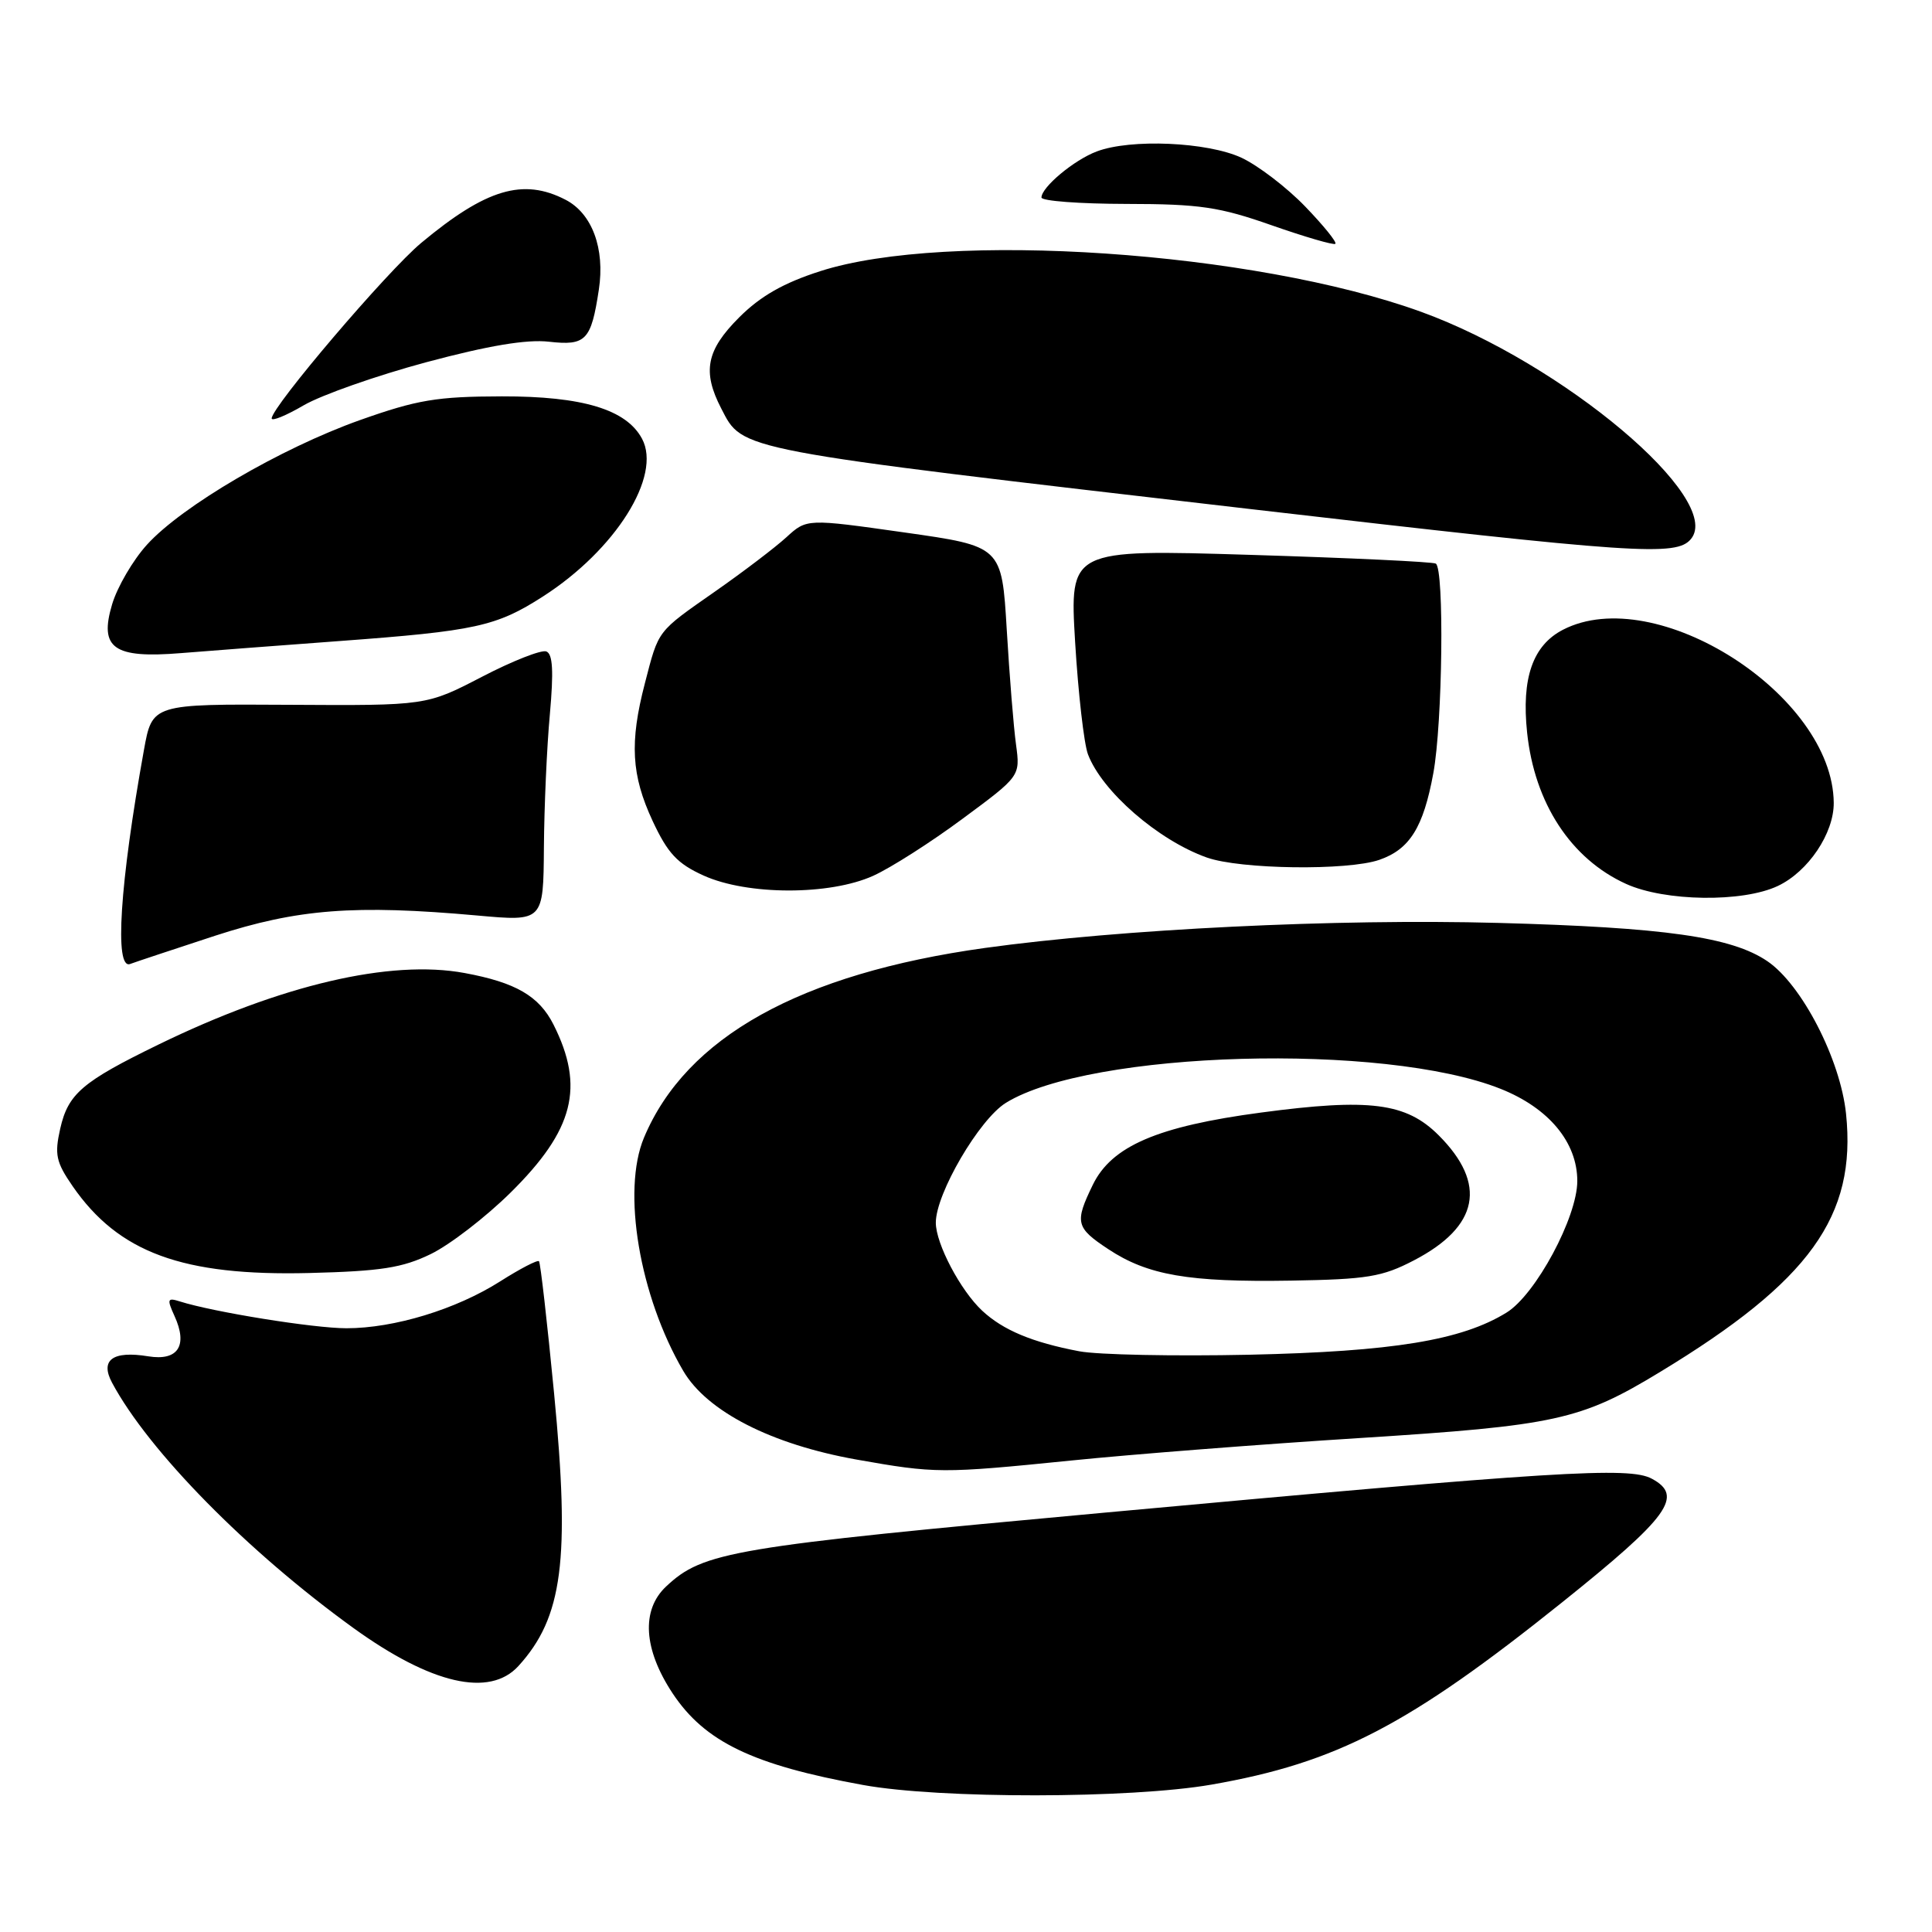 <?xml version="1.0" encoding="UTF-8" standalone="no"?>
<!DOCTYPE svg PUBLIC "-//W3C//DTD SVG 1.1//EN" "http://www.w3.org/Graphics/SVG/1.1/DTD/svg11.dtd" >
<svg xmlns="http://www.w3.org/2000/svg" xmlns:xlink="http://www.w3.org/1999/xlink" version="1.1" viewBox="0 0 256 256">
 <g >
 <path fill="currentColor"
d=" M 160.53 236.47 C 177.10 233.58 186.65 228.62 207.00 212.31 C 221.17 200.96 223.15 198.22 218.86 195.93 C 215.88 194.33 206.24 194.93 146.40 200.43 C 96.90 204.97 93.18 205.60 88.26 210.22 C 84.94 213.34 85.26 218.53 89.12 224.37 C 93.38 230.80 99.76 233.87 114.36 236.52 C 124.53 238.37 149.80 238.34 160.53 236.47 Z  M 68.70 220.75 C 74.56 214.31 75.55 206.73 73.42 184.64 C 72.51 175.21 71.61 167.33 71.42 167.12 C 71.23 166.91 68.92 168.11 66.29 169.78 C 60.44 173.50 52.23 176.00 45.91 176.00 C 41.57 176.00 28.29 173.86 23.84 172.45 C 22.18 171.92 22.10 172.13 23.12 174.37 C 24.92 178.31 23.59 180.36 19.65 179.72 C 14.93 178.95 13.23 180.20 14.85 183.22 C 19.70 192.28 32.78 205.57 46.83 215.72 C 57.15 223.17 64.88 224.95 68.70 220.75 Z  M 141.91 193.53 C 149.93 192.71 167.14 191.37 180.15 190.55 C 206.17 188.90 209.45 188.18 219.94 181.81 C 239.81 169.77 246.02 161.16 244.61 147.58 C 243.86 140.37 238.75 130.46 234.18 127.36 C 229.45 124.15 220.62 122.89 198.50 122.29 C 177.14 121.71 148.53 123.11 130.50 125.61 C 106.02 129.02 90.91 137.43 85.33 150.75 C 82.38 157.79 84.73 171.74 90.54 181.66 C 93.69 187.03 102.21 191.39 113.50 193.40 C 123.94 195.25 124.77 195.26 141.91 193.53 Z  M 57.08 166.17 C 59.61 164.94 64.37 161.27 67.66 158.02 C 76.05 149.73 77.50 144.03 73.34 135.76 C 71.43 131.98 68.33 130.18 61.56 128.93 C 51.73 127.11 37.24 130.50 21.00 138.41 C 10.88 143.34 9.03 144.93 7.98 149.55 C 7.21 152.98 7.42 153.98 9.62 157.17 C 15.72 165.99 24.19 169.10 41.00 168.68 C 50.47 168.44 53.31 168.00 57.08 166.17 Z  M 28.50 123.99 C 39.45 120.43 47.00 119.85 63.25 121.31 C 72.00 122.10 72.00 122.10 72.07 112.30 C 72.11 106.91 72.46 98.96 72.86 94.64 C 73.37 88.95 73.25 86.65 72.39 86.32 C 71.74 86.07 67.90 87.58 63.86 89.68 C 56.50 93.50 56.50 93.50 38.34 93.39 C 20.17 93.28 20.17 93.28 19.07 99.39 C 15.87 117.11 15.14 128.55 17.25 127.73 C 17.94 127.47 23.01 125.79 28.50 123.99 Z  M 235.58 117.39 C 239.60 115.49 243.01 110.41 242.98 106.38 C 242.87 92.09 219.40 77.09 207.09 83.45 C 203.10 85.52 201.59 89.84 202.35 97.07 C 203.33 106.42 208.15 113.80 215.46 117.12 C 220.61 119.46 230.93 119.60 235.58 117.39 Z  M 115.72 116.04 C 118.04 114.99 123.37 111.59 127.56 108.48 C 135.19 102.84 135.19 102.84 134.63 98.67 C 134.31 96.38 133.76 89.52 133.40 83.44 C 132.74 72.38 132.74 72.38 119.82 70.55 C 106.90 68.72 106.90 68.72 104.20 71.19 C 102.71 72.55 98.48 75.77 94.80 78.34 C 86.98 83.81 87.31 83.38 85.45 90.54 C 83.41 98.38 83.65 102.71 86.48 108.79 C 88.48 113.07 89.75 114.44 93.22 116.01 C 99.02 118.64 109.95 118.66 115.72 116.04 Z  M 182.78 113.93 C 186.80 112.53 188.60 109.64 189.92 102.47 C 191.15 95.84 191.39 75.35 190.25 74.68 C 189.84 74.44 178.75 73.92 165.62 73.52 C 141.73 72.79 141.73 72.79 142.46 85.09 C 142.87 91.86 143.63 98.54 144.16 99.95 C 146.02 104.86 153.44 111.32 159.89 113.62 C 164.31 115.20 178.58 115.39 182.78 113.93 Z  M 45.00 84.94 C 63.00 83.61 65.76 83.01 71.94 79.04 C 81.57 72.86 87.72 63.07 85.07 58.13 C 82.99 54.25 77.19 52.50 66.50 52.52 C 57.87 52.54 55.30 52.97 47.68 55.67 C 37.18 59.41 24.10 67.06 19.46 72.19 C 17.62 74.22 15.55 77.76 14.86 80.06 C 13.11 85.90 15.05 87.27 23.99 86.54 C 27.57 86.25 37.02 85.53 45.00 84.94 Z  M 224.06 71.42 C 228.45 66.13 207.07 48.13 188.31 41.32 C 166.20 33.30 125.44 30.54 108.69 35.93 C 103.82 37.49 100.76 39.24 97.94 42.06 C 93.59 46.41 93.03 49.23 95.57 54.13 C 98.48 59.75 97.08 59.49 166.00 67.49 C 216.94 73.40 222.13 73.75 224.06 71.42 Z  M 56.47 48.00 C 64.72 45.79 69.79 44.94 72.75 45.28 C 77.64 45.83 78.33 45.11 79.35 38.38 C 80.18 32.94 78.46 28.29 74.94 26.47 C 69.32 23.56 64.40 25.03 55.82 32.18 C 51.32 35.92 36.00 53.91 36.00 55.44 C 36.00 55.85 37.91 55.07 40.25 53.70 C 42.59 52.34 49.89 49.77 56.47 48.00 Z  M 172.94 27.36 C 170.50 24.83 166.70 21.93 164.50 20.90 C 159.99 18.81 149.82 18.36 145.32 20.07 C 142.31 21.20 138.00 24.81 138.00 26.17 C 138.00 26.63 143.06 27.01 149.25 27.02 C 158.99 27.03 161.58 27.42 168.50 29.85 C 172.90 31.39 176.70 32.50 176.94 32.31 C 177.18 32.11 175.38 29.89 172.94 27.36 Z  M 143.00 179.05 C 136.78 177.87 132.91 176.25 130.15 173.68 C 127.27 171.00 124.00 164.80 124.00 162.01 C 124.00 158.16 129.76 148.31 133.29 146.13 C 144.46 139.23 183.39 138.12 198.82 144.27 C 205.22 146.81 209.00 151.36 209.00 156.49 C 209.00 161.28 203.49 171.54 199.63 173.92 C 193.67 177.60 184.57 179.09 165.50 179.51 C 155.60 179.72 145.47 179.52 143.00 179.05 Z  M 187.36 167.00 C 195.97 162.52 197.08 156.88 190.63 150.43 C 186.32 146.12 181.48 145.50 167.09 147.42 C 153.36 149.25 147.30 151.86 144.80 157.00 C 142.38 161.98 142.54 162.67 146.84 165.51 C 152.08 168.98 157.49 169.91 171.03 169.69 C 181.16 169.52 183.14 169.20 187.36 167.00 Z "/>
</g>
</svg>